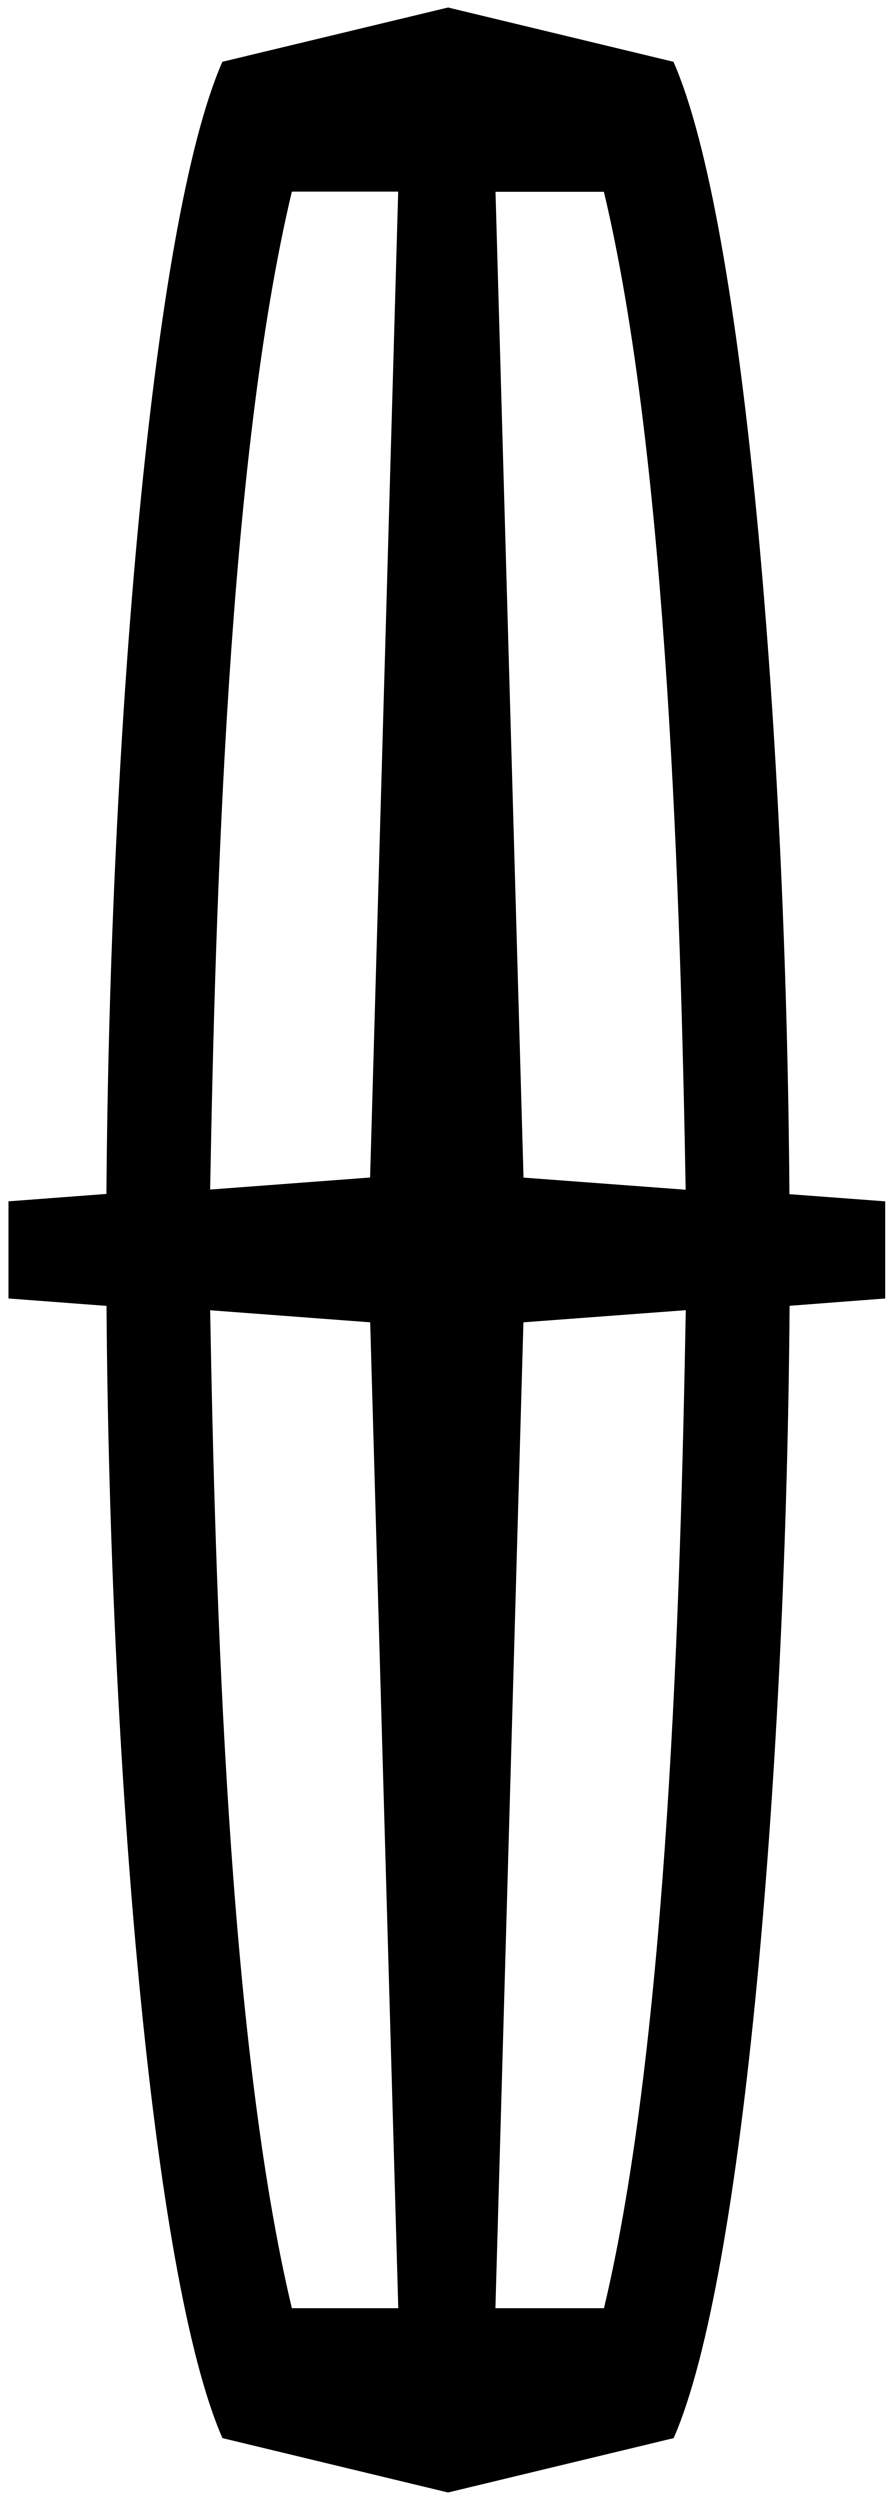 <svg width="10" height="28" fill="none" xmlns="http://www.w3.org/2000/svg"><path fill-rule="evenodd" clip-rule="evenodd" d="M8.85 13.375C8.816 8.254 8.344 2.492 7.55.692L5.023.084l-2.53.608c-.793 1.8-1.263 7.56-1.3 12.68l-1.098.083v1.088l1.099.083c.036 5.12.507 10.881 1.3 12.681l2.529.609 2.529-.609c.792-1.8 1.264-7.562 1.3-12.682l1.072-.082v-1.088l-1.072-.08ZM3.272 25.852c-.717-3.005-.858-7.966-.916-11.177l1.794.135.315 11.042H3.27Zm.878-12.664-1.794.135c.058-3.21.199-8.172.916-11.177h1.192L4.149 13.19Zm2.622 12.664H5.554l.314-11.042 1.82-.136c-.058 3.21-.2 8.173-.917 11.178Zm-.903-12.664-.314-11.04H6.77c.717 3.004.859 7.967.917 11.177l-1.82-.136Z" fill="#000"/></svg>